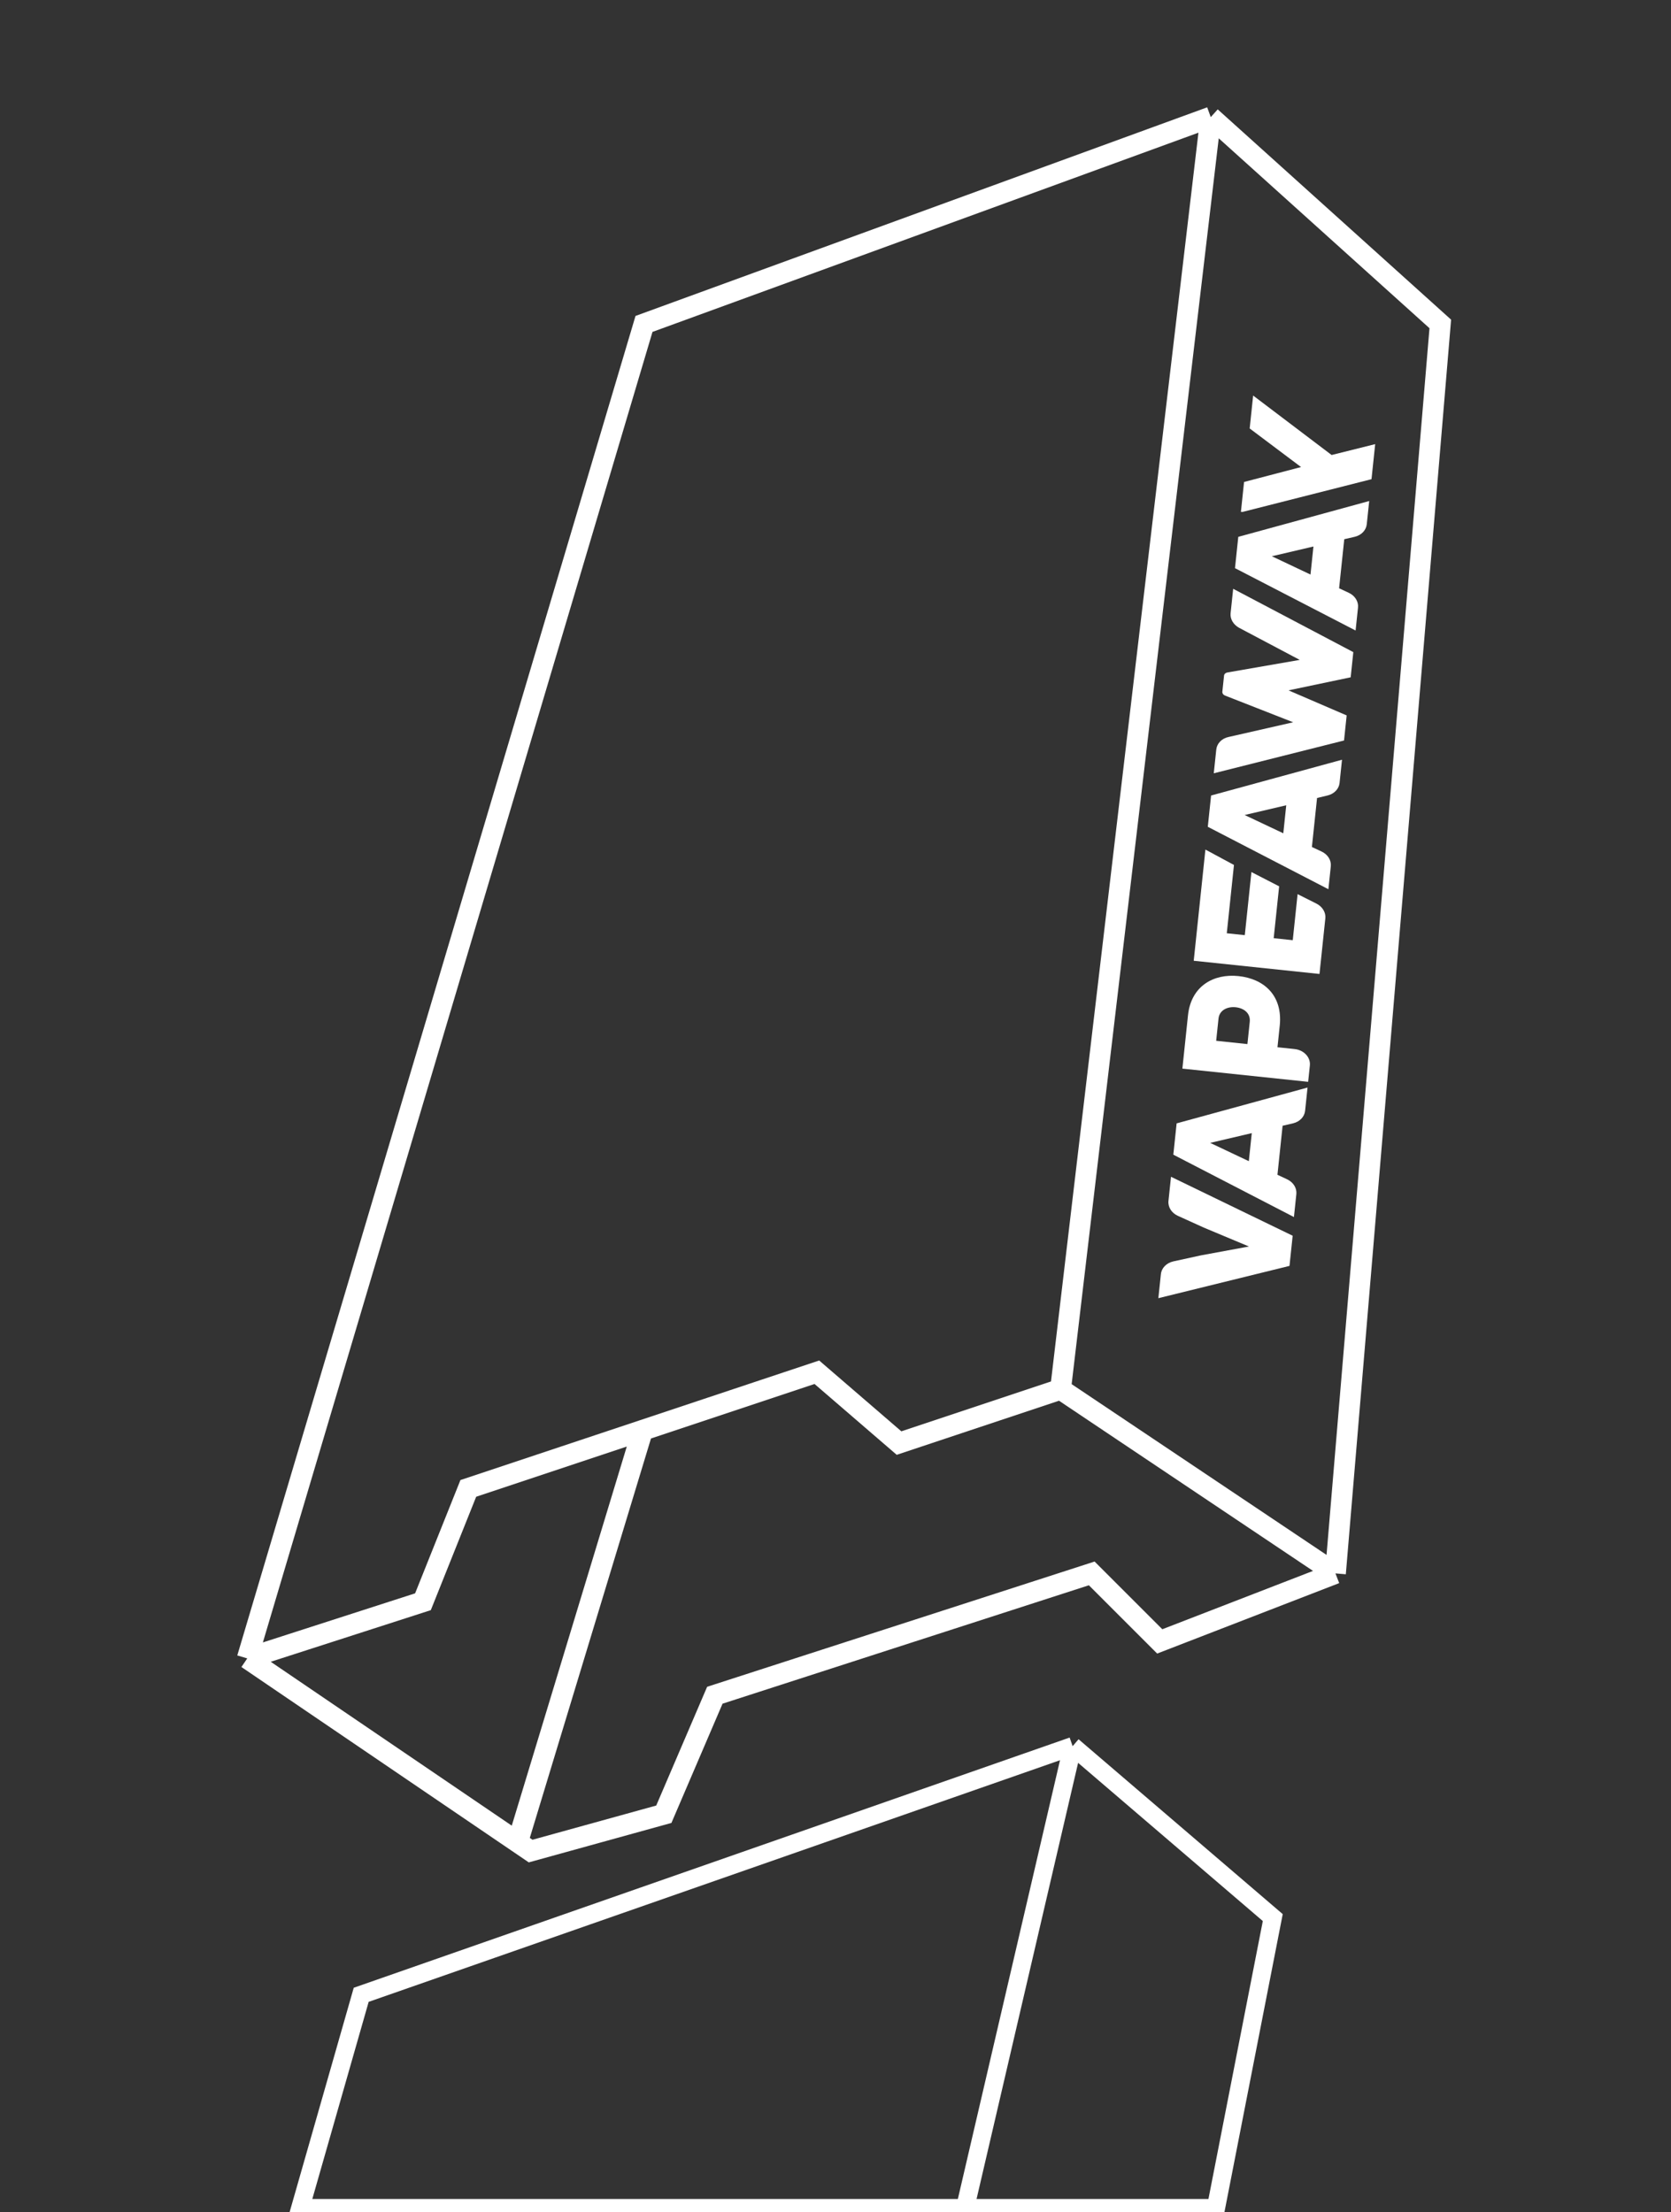 <svg width="642" height="850" viewBox="0 0 642 850" fill="none" xmlns="http://www.w3.org/2000/svg">
<rect x="0" y="0" width="642" height="850" fill="#333333" stroke="none"/>
<g clip-path="url(#clip0_968_9907)">
<path d="M95 637.277L162.502 615.502L179.922 571.953L246.88 549.634M95 637.277L247.424 124.478L465.173 45M95 637.277L198.871 707.91M465.173 45L407.47 533.847M465.173 45L553.362 124.478L513.078 604.615M407.47 533.847L345.411 554.533L313.838 527.314L246.88 549.634M407.47 533.847L513.078 604.615M513.078 604.615L445.576 630.745L419.446 604.615L274.643 651.431L255.045 697.158L203.874 711.312L198.871 707.91M198.871 707.91L246.88 549.634" stroke="white" stroke-width="8"/>
<path fill-rule="evenodd" clip-rule="evenodd" d="M496.643 474.857L495.425 486.448L445.043 498.856L446.015 489.612C446.262 487.261 448.15 485.322 450.756 484.724L461.406 482.399L479.85 478.992L462.526 471.744L452.55 467.213C450.121 466.125 448.68 463.836 448.927 461.487L449.903 452.203L496.643 474.857Z" fill="white"/>
<path fill-rule="evenodd" clip-rule="evenodd" d="M464.951 439.176L479.801 446.204L480.933 435.429L464.951 439.176ZM492.776 432.593L490.795 451.441L494.519 453.178C496.901 454.3 498.299 456.548 498.056 458.859L497.13 467.676L450.796 443.709L452.06 431.681L502.36 417.911L501.421 426.846C501.178 429.158 499.343 431.066 496.78 431.668L492.776 432.593Z" fill="white"/>
<path fill-rule="evenodd" clip-rule="evenodd" d="M479.257 401.213L480.155 392.664C480.502 389.369 477.937 387.396 474.747 387.06C471.554 386.725 468.492 388.186 468.153 391.403L467.255 399.951L479.257 401.213ZM490.807 402.427L497.369 403.116C500.967 403.494 503.581 406.307 503.251 409.444L502.592 415.716L454.272 410.637L456.424 390.17C457.615 378.836 466.34 374.082 475.822 375.079C485.713 376.119 492.76 382.571 491.706 393.878L490.807 402.427Z" fill="white"/>
<path fill-rule="evenodd" clip-rule="evenodd" d="M509.196 352.888L506.949 374.267L458.63 369.188L463.12 326.467L474.089 332.38L471.331 358.626L478.251 359.353L480.799 335.109L491.448 340.589L489.353 360.52L496.679 361.29L498.538 343.596L505.835 347.259C508.116 348.451 509.431 350.651 509.196 352.888Z" fill="white"/>
<path fill-rule="evenodd" clip-rule="evenodd" d="M478.193 313.185L493.044 320.209L494.175 309.442L478.193 313.185ZM506.014 306.647L504.034 325.48L507.758 327.219C510.14 328.338 511.539 330.584 511.296 332.894L510.37 341.704L464.038 317.713L465.302 305.694L515.6 291.94L514.662 300.868C514.419 303.178 512.585 305.084 510.021 305.685L506.014 306.647Z" fill="white"/>
<path fill-rule="evenodd" clip-rule="evenodd" d="M472.798 235.66L473.786 226.26L519.948 250.596L518.931 260.268L495.043 265.282L517.391 274.918L516.379 284.552L466.335 297.154L467.294 288.026C467.537 285.715 469.373 283.77 471.974 283.213L496.838 277.55L470.612 267.267C469.959 267.002 469.566 266.408 469.628 265.818L470.279 259.629C470.345 259.004 470.849 258.542 471.542 258.416L499.358 253.579L476.025 241.225C473.839 240.007 472.568 237.852 472.798 235.66Z" fill="white"/>
<path fill-rule="evenodd" clip-rule="evenodd" d="M488.645 213.752L503.494 220.781L504.627 210.005L488.645 213.752ZM516.466 207.206L514.484 226.058L518.208 227.795C520.591 228.915 521.989 231.162 521.746 233.474L520.819 242.291L474.485 218.326L475.749 206.297L526.05 192.527L525.111 201.462C524.868 203.771 523.033 205.679 520.469 206.281L516.466 207.206Z" fill="white"/>
<path fill-rule="evenodd" clip-rule="evenodd" d="M477.302 196.741L476.762 196.684L477.968 185.209L499.866 179.473L480.129 164.647L481.458 152L511.61 174.847L528.349 170.668L526.933 184.139L477.302 196.741Z" fill="white"/>
<path d="M292.977 1173H403.63L446.84 952.451M292.977 1173L357.02 907.651M292.977 1173H25L70.73 1004.62M412.109 671L489 736.871L467.169 848.5M412.109 671L357.02 907.651M412.109 671L138.774 766.548L115.351 848.5M357.02 907.651L312.087 922.421M357.02 907.651L446.84 952.451M312.087 922.421L278.708 899.944L143.907 940.403L109.244 991.137M312.087 922.421L265.228 980.862L128.501 1013.61L109.244 991.137M109.244 991.137L70.73 1004.62M70.73 1004.62L115.351 848.5M446.84 952.451L467.169 848.5M115.351 848.5H467.169" stroke="white" stroke-width="7"/>
</g>
<defs>
<clipPath id="clip0_968_9907">
<rect width="642" height="850" fill="white"/>
</clipPath>
</defs>
</svg>
